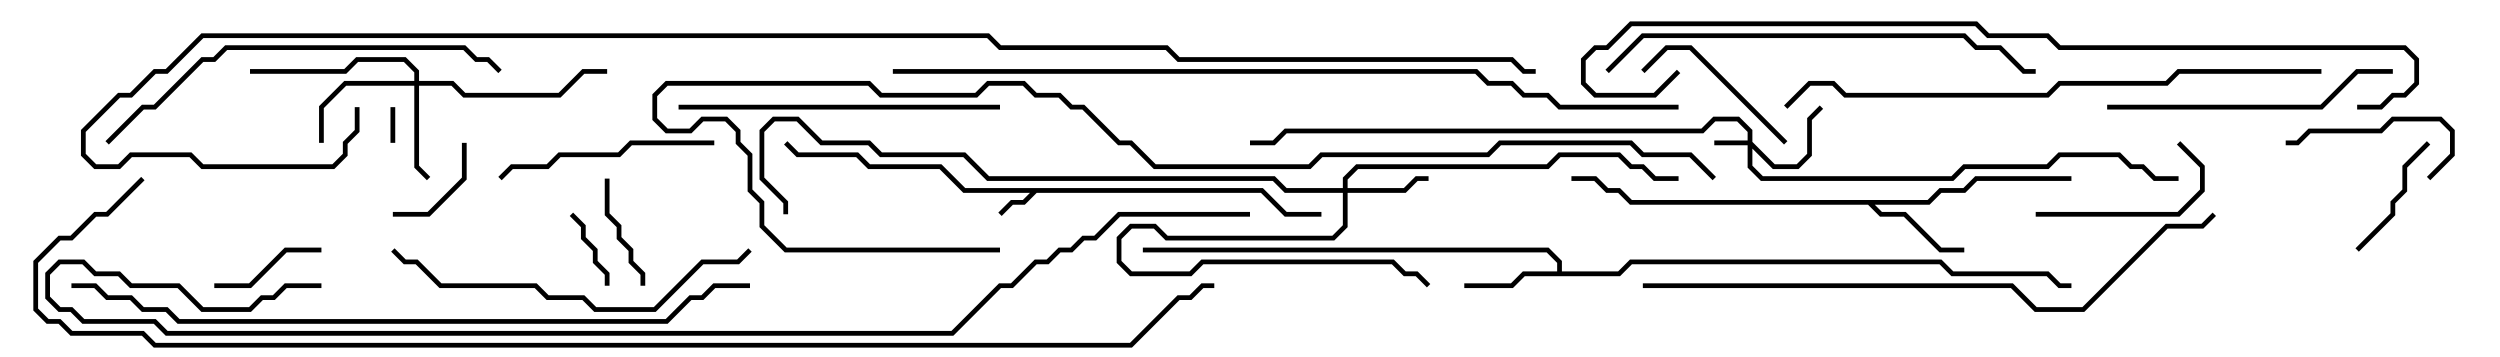 <svg version="1.1" width="105" height="15" xmlns="http://www.w3.org/2000/svg"><path d="M53.041,7.9L54.041,8.9L55.5,8.9L55.5,9.1L53.959,9.1L52.959,8.1L43.541,8.1L43.041,8.6L42.541,8.6L42.071,9.071L41.929,8.929L42.459,8.4L42.959,8.4L43.259,8.1L40.459,8.1L39.459,7.1L36.459,7.1L35.959,6.6L33.459,6.6L32.929,6.071L33.071,5.929L33.541,6.4L36.041,6.4L36.541,6.9L39.541,6.9L40.541,7.9z" stroke="none"/><path d="M65.4,11.4L65.4,11.041L64.959,10.6L48,10.6L48,10.4L65.041,10.4L65.6,10.959L65.6,11.4L67.959,11.4L68.459,10.9L81.541,10.9L82.041,11.4L86.041,11.4L86.541,11.9L87,11.9L87,12.1L86.459,12.1L85.959,11.6L81.959,11.6L81.459,11.1L68.541,11.1L68.041,11.6L64.041,11.6L63.541,12.1L61.5,12.1L61.5,11.9L63.459,11.9L63.959,11.4z" stroke="none"/><path d="M80.959,8.4L81.459,7.9L82.459,7.9L82.959,7.4L87,7.4L87,7.6L83.041,7.6L82.541,8.1L81.541,8.1L81.041,8.6L78.741,8.6L79.041,8.9L80.041,8.9L81.541,10.4L82.5,10.4L82.5,10.6L81.459,10.6L79.959,9.1L78.959,9.1L78.459,8.6L68.459,8.6L67.959,8.1L67.459,8.1L66.959,7.6L66,7.6L66,7.4L67.041,7.4L67.541,7.9L68.041,7.9L68.541,8.4z" stroke="none"/><path d="M73.4,5.9L73.4,5.541L72.959,5.1L72.041,5.1L71.541,5.6L54.041,5.6L53.541,6.1L52.5,6.1L52.5,5.9L53.459,5.9L53.959,5.4L71.459,5.4L71.959,4.9L73.041,4.9L73.6,5.459L73.6,5.959L74.541,6.9L75.459,6.9L75.9,6.459L75.9,4.959L76.429,4.429L76.571,4.571L76.1,5.041L76.1,6.541L75.541,7.1L74.459,7.1L73.6,6.241L73.6,6.959L74.041,7.4L81.959,7.4L82.459,6.9L85.959,6.9L86.459,6.4L89.041,6.4L89.541,6.9L90.041,6.9L90.541,7.4L91.5,7.4L91.5,7.6L90.459,7.6L89.959,7.1L89.459,7.1L88.959,6.6L86.541,6.6L86.041,7.1L82.541,7.1L82.041,7.6L73.959,7.6L73.4,7.041L73.4,6.1L72,6.1L72,5.9z" stroke="none"/><path d="M56.4,7.9L56.4,7.459L56.959,6.9L64.959,6.9L65.459,6.4L68.041,6.4L68.541,6.9L69.041,6.9L69.541,7.4L70.5,7.4L70.5,7.6L69.459,7.6L68.959,7.1L68.459,7.1L67.959,6.6L65.541,6.6L65.041,7.1L57.041,7.1L56.6,7.541L56.6,7.9L58.959,7.9L59.459,7.4L60,7.4L60,7.6L59.541,7.6L59.041,8.1L56.6,8.1L56.6,9.541L56.041,10.1L48.959,10.1L48.459,9.6L47.541,9.6L47.1,10.041L47.1,10.959L47.541,11.4L49.959,11.4L50.459,10.9L58.541,10.9L59.041,11.4L59.541,11.4L60.071,11.929L59.929,12.071L59.459,11.6L58.959,11.6L58.459,11.1L50.541,11.1L50.041,11.6L47.459,11.6L46.9,11.041L46.9,9.959L47.459,9.4L48.541,9.4L49.041,9.9L55.959,9.9L56.4,9.459L56.4,8.1L53.959,8.1L53.459,7.6L41.459,7.6L40.459,6.6L36.959,6.6L36.459,6.1L34.459,6.1L33.459,5.1L32.541,5.1L32.1,5.541L32.1,7.459L33.1,8.459L33.1,9L32.9,9L32.9,8.541L31.9,7.541L31.9,5.459L32.459,4.9L33.541,4.9L34.541,5.9L36.541,5.9L37.041,6.4L40.541,6.4L41.541,7.4L53.541,7.4L54.041,7.9z" stroke="none"/><path d="M17.4,3.4L17.4,3.041L16.959,2.6L15.041,2.6L14.541,3.1L10.5,3.1L10.5,2.9L14.459,2.9L14.959,2.4L17.041,2.4L17.6,2.959L17.6,3.4L19.041,3.4L19.541,3.9L23.459,3.9L24.459,2.9L25.5,2.9L25.5,3.1L24.541,3.1L23.541,4.1L19.459,4.1L18.959,3.6L17.6,3.6L17.6,6.959L18.071,7.429L17.929,7.571L17.4,7.041L17.4,3.6L14.541,3.6L13.6,4.541L13.6,6L13.4,6L13.4,4.459L14.459,3.4z" stroke="none"/><path d="M16.4,4.5L16.6,4.5L16.6,6L16.4,6z" stroke="none"/><path d="M25.6,12L25.4,12L25.4,11.541L24.9,11.041L24.9,10.541L24.4,10.041L24.4,9.541L23.929,9.071L24.071,8.929L24.6,9.459L24.6,9.959L25.1,10.459L25.1,10.959L25.6,11.459z" stroke="none"/><path d="M16.5,9.1L16.5,8.9L17.959,8.9L19.4,7.459L19.4,6L19.6,6L19.6,7.541L18.041,9.1z" stroke="none"/><path d="M9,12.1L9,11.9L10.459,11.9L11.959,10.4L13.5,10.4L13.5,10.6L12.041,10.6L10.541,12.1z" stroke="none"/><path d="M27.1,12L26.9,12L26.9,11.541L26.4,11.041L26.4,10.541L25.9,10.041L25.9,9.541L25.4,9.041L25.4,7.5L25.6,7.5L25.6,8.959L26.1,9.459L26.1,9.959L26.6,10.459L26.6,10.959L27.1,11.459z" stroke="none"/><path d="M101.929,5.929L102.071,6.071L101.1,7.041L101.1,8.041L100.6,8.541L100.6,9.041L99.071,10.571L98.929,10.429L100.4,8.959L100.4,8.459L100.9,7.959L100.9,6.959z" stroke="none"/><path d="M102.071,7.571L101.929,7.429L102.9,6.459L102.9,5.541L102.459,5.1L100.541,5.1L100.041,5.6L97.041,5.6L96.541,6.1L96,6.1L96,5.9L96.459,5.9L96.959,5.4L99.959,5.4L100.459,4.9L102.541,4.9L103.1,5.459L103.1,6.541z" stroke="none"/><path d="M69.071,3.071L68.929,2.929L69.959,1.9L71.041,1.9L75.071,5.929L74.929,6.071L70.959,2.1L70.041,2.1z" stroke="none"/><path d="M85.5,9.1L85.5,8.9L91.459,8.9L92.4,7.959L92.4,7.041L91.429,6.071L91.571,5.929L92.6,6.959L92.6,8.041L91.541,9.1z" stroke="none"/><path d="M21.071,7.571L20.929,7.429L21.459,6.9L22.959,6.9L23.459,6.4L25.959,6.4L26.459,5.9L30,5.9L30,6.1L26.541,6.1L26.041,6.6L23.541,6.6L23.041,7.1L21.541,7.1z" stroke="none"/><path d="M88.5,4.6L88.5,4.4L97.459,4.4L98.959,2.9L100.5,2.9L100.5,3.1L99.041,3.1L97.541,4.6z" stroke="none"/><path d="M28.5,4.6L28.5,4.4L42,4.4L42,4.6z" stroke="none"/><path d="M16.429,10.571L16.571,10.429L17.041,10.9L17.541,10.9L18.541,11.9L22.541,11.9L23.041,12.4L24.541,12.4L25.041,12.9L27.459,12.9L29.459,10.9L30.959,10.9L31.429,10.429L31.571,10.571L31.041,11.1L29.541,11.1L27.541,13.1L24.959,13.1L24.459,12.6L22.959,12.6L22.459,12.1L18.459,12.1L17.459,11.1L16.959,11.1z" stroke="none"/><path d="M4.571,6.071L4.429,5.929L5.959,4.4L6.459,4.4L8.459,2.4L8.959,2.4L9.459,1.9L19.541,1.9L20.041,2.4L20.541,2.4L21.071,2.929L20.929,3.071L20.459,2.6L19.959,2.6L19.459,2.1L9.541,2.1L9.041,2.6L8.541,2.6L6.541,4.6L6.041,4.6z" stroke="none"/><path d="M67.571,3.071L67.429,2.929L68.959,1.4L82.541,1.4L83.041,1.9L84.041,1.9L85.041,2.9L85.5,2.9L85.5,3.1L84.959,3.1L83.959,2.1L82.959,2.1L82.459,1.6L69.041,1.6z" stroke="none"/><path d="M97.5,2.9L97.5,3.1L91.541,3.1L91.041,3.6L86.541,3.6L86.041,4.1L77.459,4.1L76.959,3.6L76.041,3.6L75.071,4.571L74.929,4.429L75.959,3.4L77.041,3.4L77.541,3.9L85.959,3.9L86.459,3.4L90.959,3.4L91.459,2.9z" stroke="none"/><path d="M69,12.1L69,11.9L84.541,11.9L85.541,12.9L87.459,12.9L90.959,9.4L92.459,9.4L92.929,8.929L93.071,9.071L92.541,9.6L91.041,9.6L87.541,13.1L85.459,13.1L84.459,12.1z" stroke="none"/><path d="M31.5,11.9L31.5,12.1L30.041,12.1L29.541,12.6L29.041,12.6L28.041,13.6L7.459,13.6L6.959,13.1L5.959,13.1L5.459,12.6L4.459,12.6L3.959,12.1L3,12.1L3,11.9L4.041,11.9L4.541,12.4L5.541,12.4L6.041,12.9L7.041,12.9L7.541,13.4L27.959,13.4L28.959,12.4L29.459,12.4L29.959,11.9z" stroke="none"/><path d="M99,4.6L99,4.4L99.959,4.4L100.459,3.9L100.959,3.9L101.4,3.459L101.4,2.541L100.959,2.1L86.459,2.1L85.959,1.6L83.459,1.6L82.959,1.1L68.541,1.1L67.541,2.1L67.041,2.1L66.6,2.541L66.6,3.459L67.041,3.9L69.459,3.9L70.429,2.929L70.571,3.071L69.541,4.1L66.959,4.1L66.4,3.541L66.4,2.459L66.959,1.9L67.459,1.9L68.459,0.9L83.041,0.9L83.541,1.4L86.041,1.4L86.541,1.9L101.041,1.9L101.6,2.459L101.6,3.541L101.041,4.1L100.541,4.1L100.041,4.6z" stroke="none"/><path d="M42,10.4L42,10.6L32.959,10.6L31.9,9.541L31.9,8.541L31.4,8.041L31.4,6.541L30.9,6.041L30.9,5.541L30.459,5.1L29.541,5.1L29.041,5.6L27.959,5.6L27.4,5.041L27.4,3.959L27.959,3.4L36.541,3.4L37.041,3.9L40.959,3.9L41.459,3.4L43.041,3.4L43.541,3.9L44.541,3.9L45.041,4.4L45.541,4.4L47.041,5.9L47.541,5.9L48.541,6.9L54.959,6.9L55.459,6.4L62.459,6.4L62.959,5.9L68.541,5.9L69.041,6.4L71.041,6.4L72.071,7.429L71.929,7.571L70.959,6.6L68.959,6.6L68.459,6.1L63.041,6.1L62.541,6.6L55.541,6.6L55.041,7.1L48.459,7.1L47.459,6.1L46.959,6.1L45.459,4.6L44.959,4.6L44.459,4.1L43.459,4.1L42.959,3.6L41.541,3.6L41.041,4.1L36.959,4.1L36.459,3.6L28.041,3.6L27.6,4.041L27.6,4.959L28.041,5.4L28.959,5.4L29.459,4.9L30.541,4.9L31.1,5.459L31.1,5.959L31.6,6.459L31.6,7.959L32.1,8.459L32.1,9.459L33.041,10.4z" stroke="none"/><path d="M37.5,3.1L37.5,2.9L62.041,2.9L62.541,3.4L63.541,3.4L64.041,3.9L65.041,3.9L65.541,4.4L70.5,4.4L70.5,4.6L65.459,4.6L64.959,4.1L63.959,4.1L63.459,3.6L62.459,3.6L61.959,3.1z" stroke="none"/><path d="M13.5,11.9L13.5,12.1L12.041,12.1L11.541,12.6L11.041,12.6L10.541,13.1L8.459,13.1L7.459,12.1L5.459,12.1L4.959,11.6L3.959,11.6L3.459,11.1L2.541,11.1L2.1,11.541L2.1,12.459L2.541,12.9L3.041,12.9L3.541,13.4L6.541,13.4L7.041,13.9L39.959,13.9L41.959,11.9L42.459,11.9L43.459,10.9L43.959,10.9L44.459,10.4L44.959,10.4L45.459,9.9L45.959,9.9L46.959,8.9L52.5,8.9L52.5,9.1L47.041,9.1L46.041,10.1L45.541,10.1L45.041,10.6L44.541,10.6L44.041,11.1L43.541,11.1L42.541,12.1L42.041,12.1L40.041,14.1L6.959,14.1L6.459,13.6L3.459,13.6L2.959,13.1L2.459,13.1L1.9,12.541L1.9,11.459L2.459,10.9L3.541,10.9L4.041,11.4L5.041,11.4L5.541,11.9L7.541,11.9L8.541,12.9L10.459,12.9L10.959,12.4L11.459,12.4L11.959,11.9z" stroke="none"/><path d="M5.929,7.429L6.071,7.571L4.541,9.1L4.041,9.1L3.041,10.1L2.541,10.1L1.6,11.041L1.6,12.959L2.041,13.4L2.541,13.4L3.041,13.9L6.041,13.9L6.541,14.4L47.459,14.4L49.459,12.4L49.959,12.4L50.459,11.9L51,11.9L51,12.1L50.541,12.1L50.041,12.6L49.541,12.6L47.541,14.6L6.459,14.6L5.959,14.1L2.959,14.1L2.459,13.6L1.959,13.6L1.4,13.041L1.4,10.959L2.459,9.9L2.959,9.9L3.959,8.9L4.459,8.9z" stroke="none"/><path d="M14.9,4.5L15.1,4.5L15.1,5.541L14.6,6.041L14.6,6.541L14.041,7.1L8.459,7.1L7.959,6.6L5.541,6.6L5.041,7.1L3.959,7.1L3.4,6.541L3.4,5.459L4.959,3.9L5.459,3.9L6.459,2.9L6.959,2.9L8.459,1.4L41.541,1.4L42.041,1.9L49.041,1.9L49.541,2.4L63.541,2.4L64.041,2.9L64.5,2.9L64.5,3.1L63.959,3.1L63.459,2.6L49.459,2.6L48.959,2.1L41.959,2.1L41.459,1.6L8.541,1.6L7.041,3.1L6.541,3.1L5.541,4.1L5.041,4.1L3.6,5.541L3.6,6.459L4.041,6.9L4.959,6.9L5.459,6.4L8.041,6.4L8.541,6.9L13.959,6.9L14.4,6.459L14.4,5.959L14.9,5.459z" stroke="none"/></svg>
